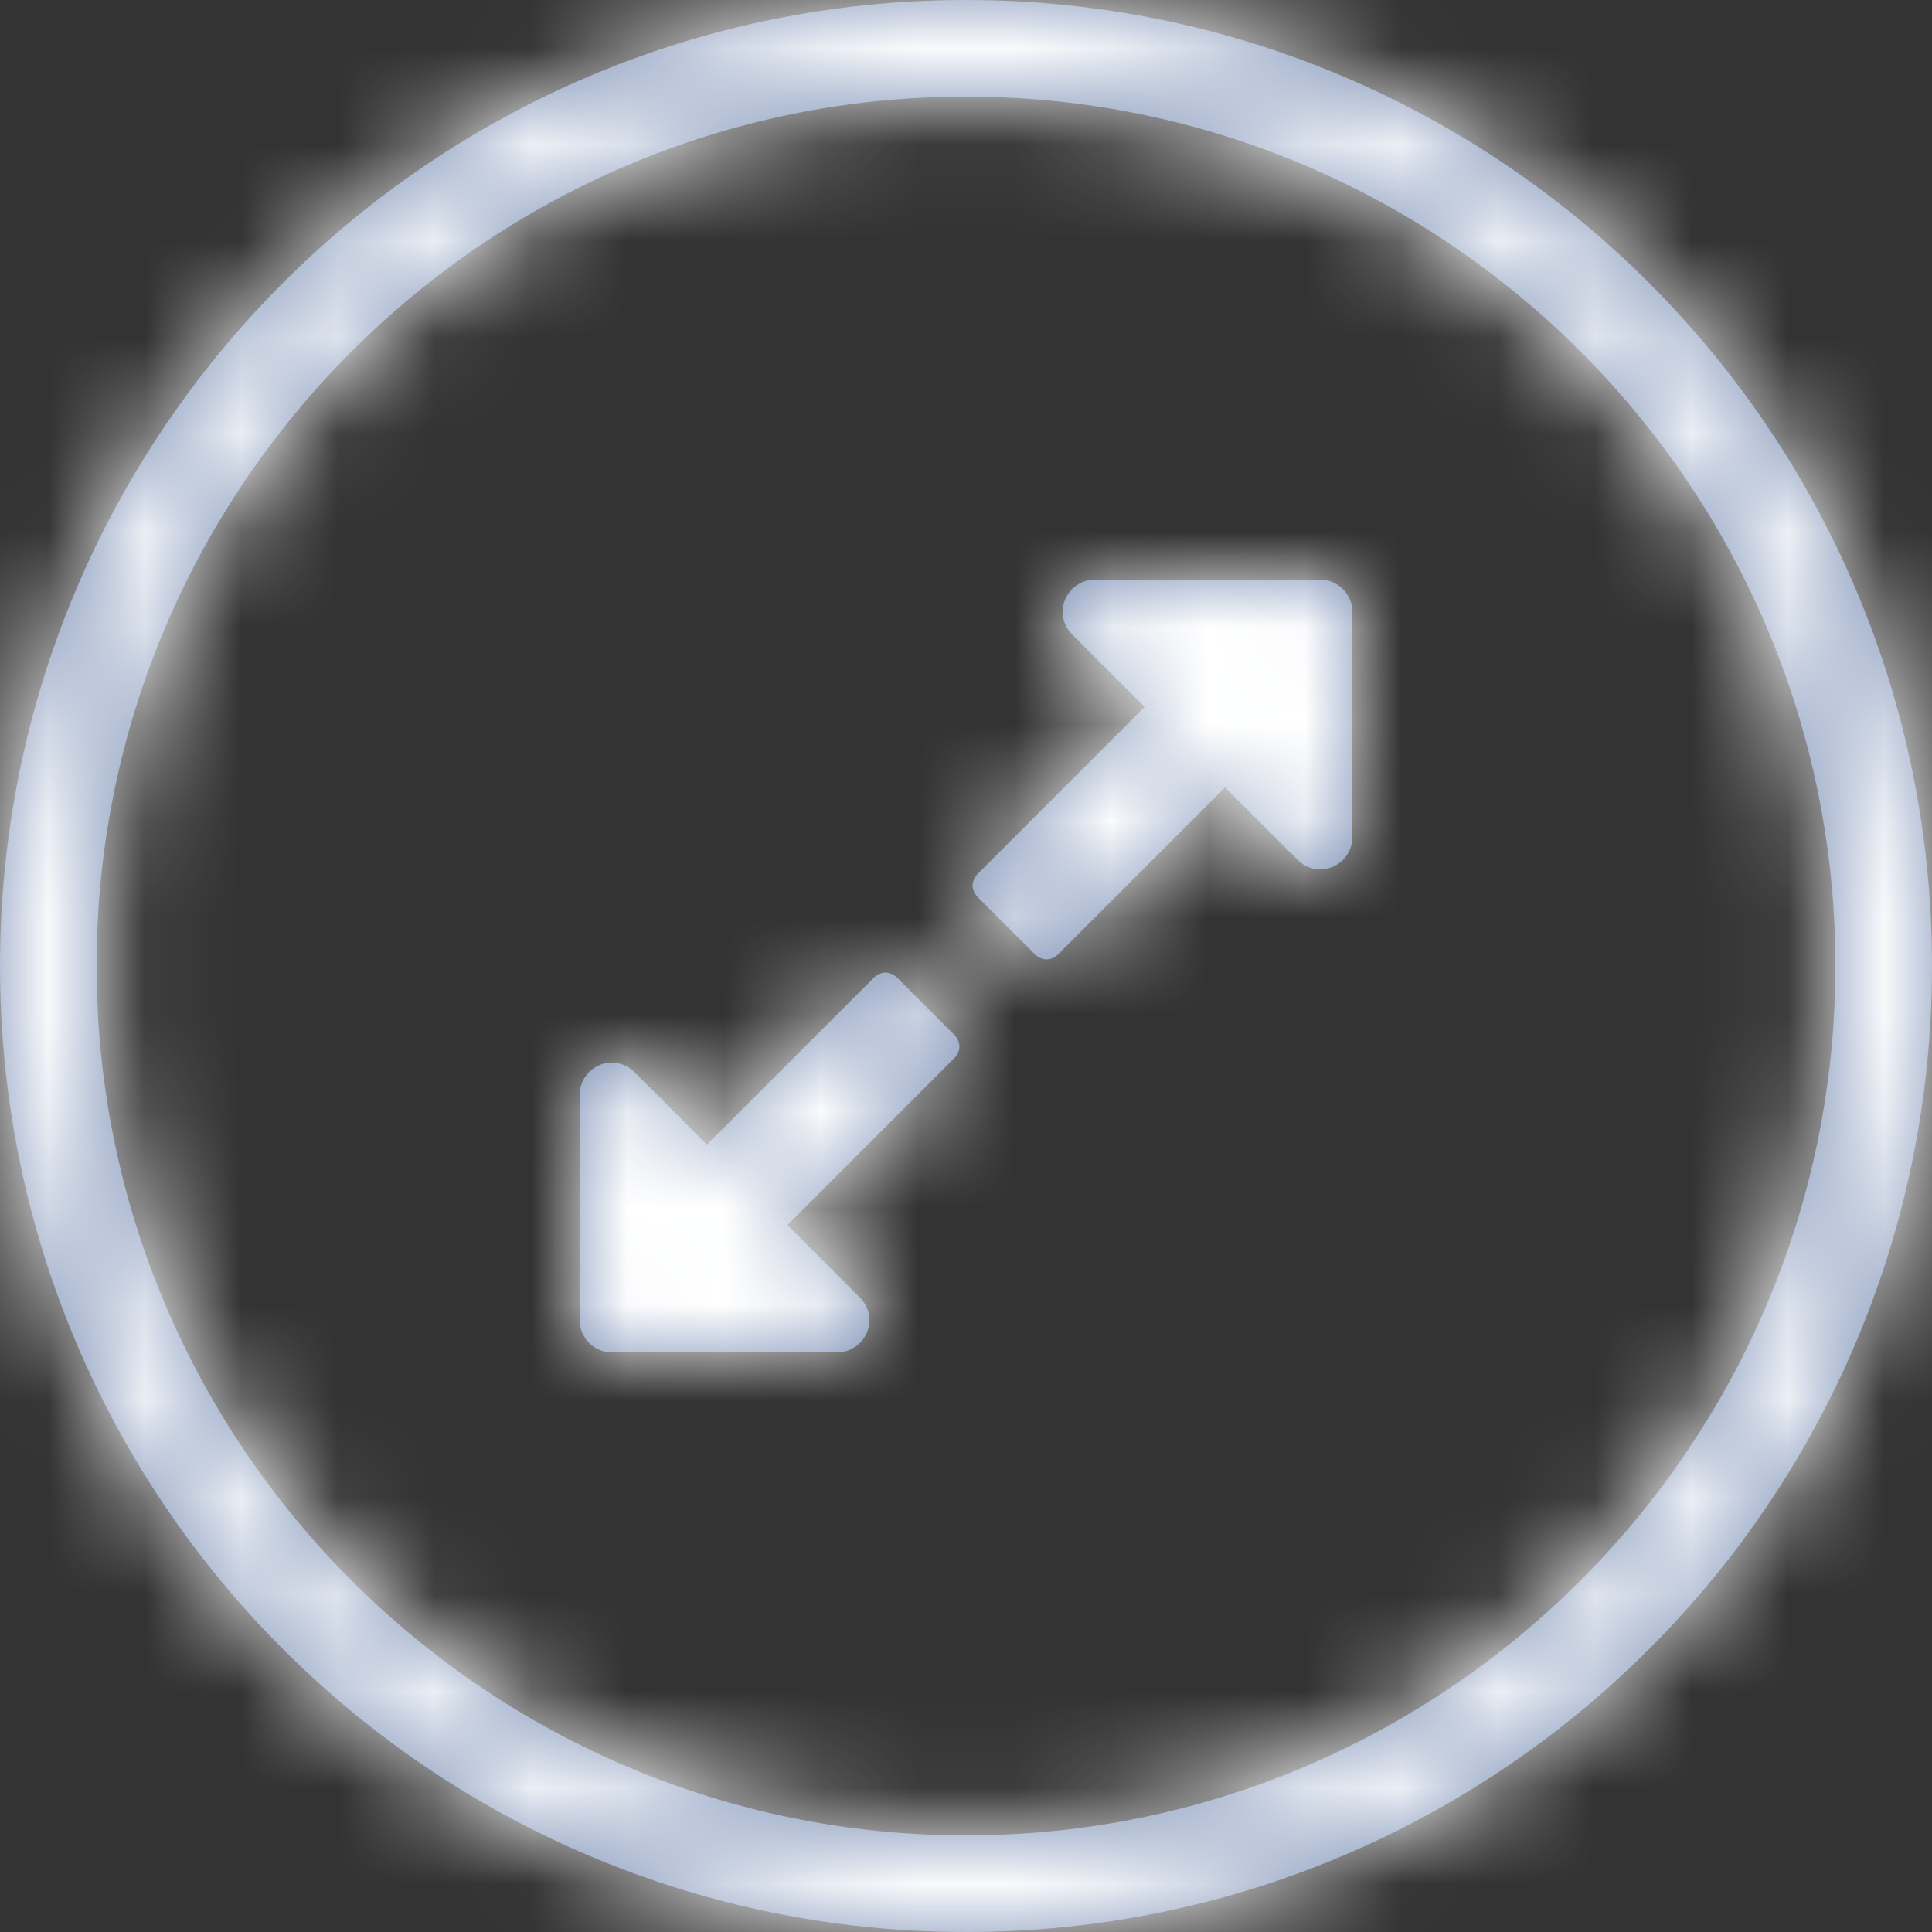 <?xml version="1.0" encoding="UTF-8"?>
<svg width="20px" height="20px" viewBox="0 0 20 20" version="1.1" xmlns="http://www.w3.org/2000/svg" xmlns:xlink="http://www.w3.org/1999/xlink">
    <rect x="0" y="0" width="20" height="20" fill="#333333" stroke="none"/>
    <title>icon/fullscreen-white</title>
    <defs>
        <path d="M10,0 C15.523,0 20,4.477 20,10 C20,15.523 15.523,20 10,20 C4.477,20 0,15.523 0,10 C0,4.477 4.477,0 10,0 Z M10,1 C5.037,1 1,5.037 1,10 C1,14.963 5.037,19 10,19 C14.963,19 19,14.963 19,10 C19,5.037 14.963,1 10,1 Z M9.167,10.068 C9.208,10.068 9.255,10.089 9.286,10.12 L9.286,10.12 L9.88,10.714 C9.911,10.745 9.932,10.792 9.932,10.833 C9.932,10.875 9.911,10.922 9.88,10.953 L9.88,10.953 L8.151,12.682 L8.901,13.432 C8.964,13.495 9,13.578 9,13.667 C9,13.849 8.849,14 8.667,14 L8.667,14 L6.333,14 C6.151,14 6,13.849 6,13.667 L6,13.667 L6,11.333 C6,11.151 6.151,11 6.333,11 C6.422,11 6.505,11.036 6.568,11.099 L6.568,11.099 L7.318,11.849 L9.047,10.12 C9.078,10.089 9.125,10.068 9.167,10.068 Z M13.667,6 C13.849,6 14,6.151 14,6.333 L14,6.333 L14,8.667 C14,8.849 13.849,9 13.667,9 C13.578,9 13.495,8.964 13.432,8.901 L13.432,8.901 L12.682,8.151 L10.953,9.88 C10.922,9.911 10.875,9.932 10.833,9.932 C10.792,9.932 10.745,9.911 10.714,9.88 L10.714,9.88 L10.12,9.286 C10.089,9.255 10.068,9.208 10.068,9.167 C10.068,9.125 10.089,9.078 10.12,9.047 L10.12,9.047 L11.849,7.318 L11.099,6.568 C11.036,6.505 11,6.422 11,6.333 C11,6.151 11.151,6 11.333,6 L11.333,6 Z" id="path-1"></path>
    </defs>
    <g id="icon/fullscreen-white" stroke="none" stroke-width="1" fill="none" fill-rule="evenodd">
        <mask id="mask-2" fill="white">
            <use xlink:href="#path-1"></use>
        </mask>
        <use id="Mask" fill="#788DB4" fill-rule="nonzero" xlink:href="#path-1"></use>
        <g id="Group" mask="url(#mask-2)" fill="#FFFFFF">
            <g id="Rectangle">
                <rect x="0" y="0" width="20" height="20"></rect>
            </g>
        </g>
    </g>
</svg>